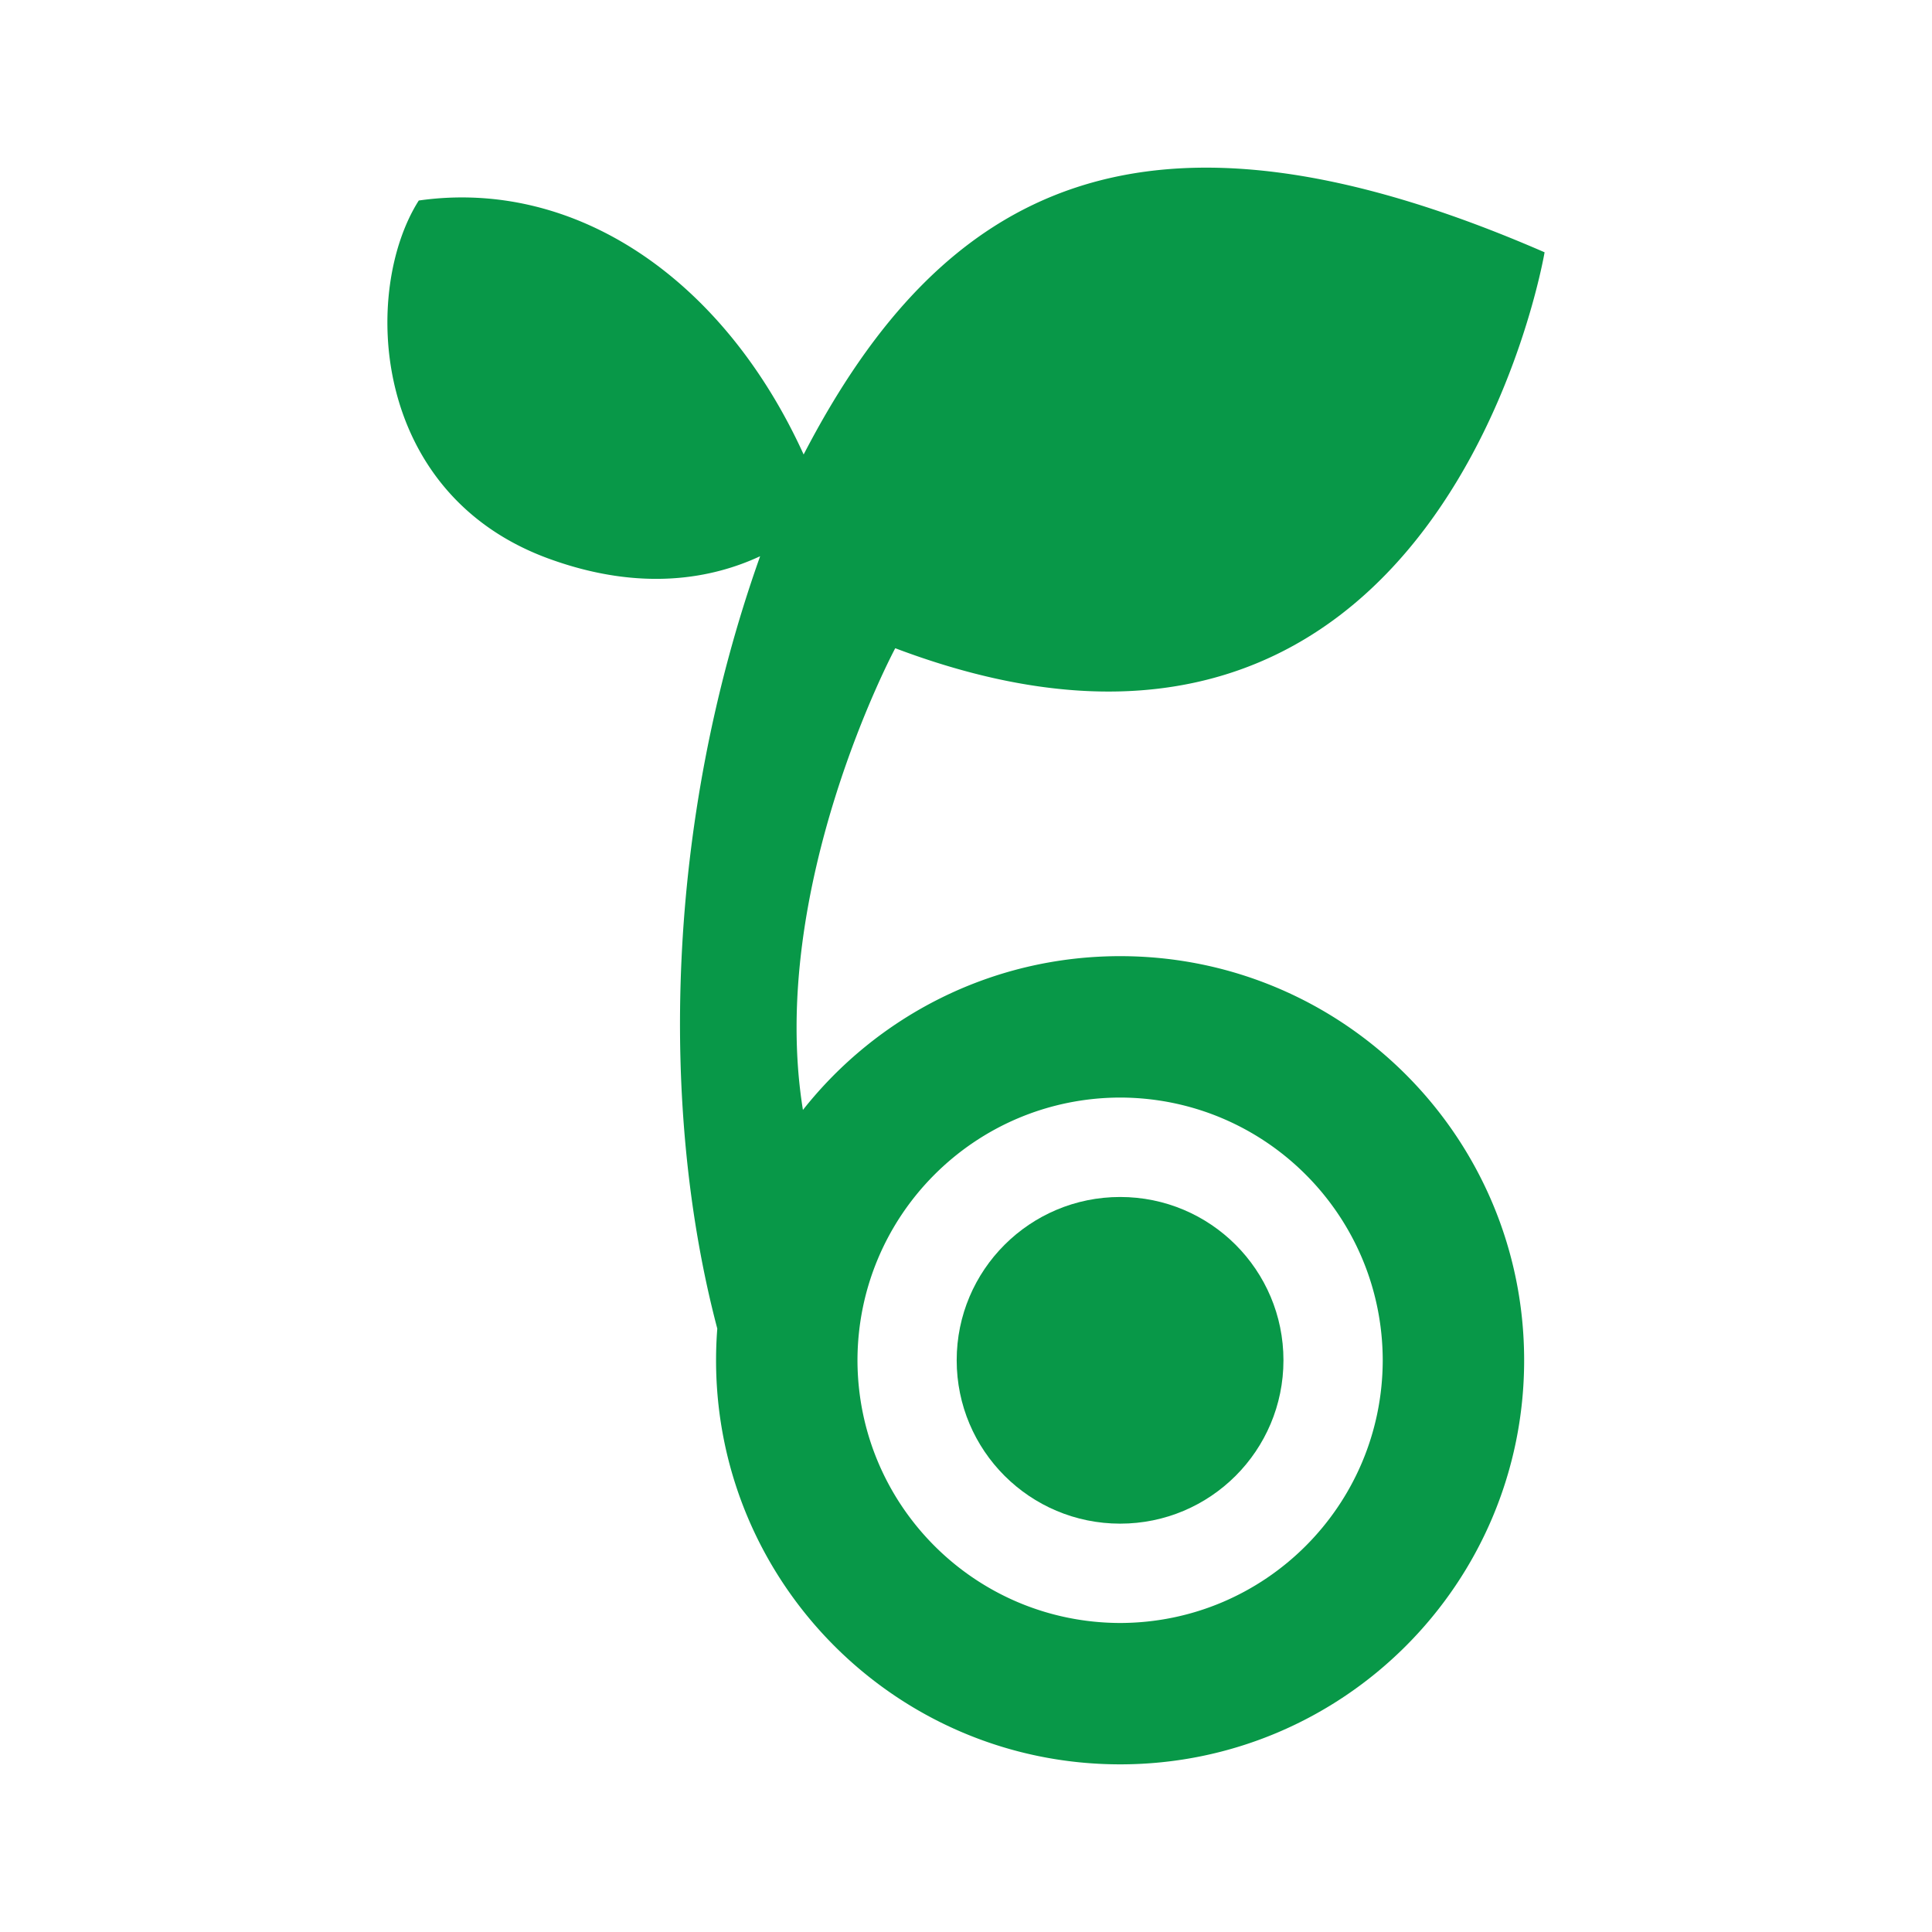 <svg xmlns="http://www.w3.org/2000/svg" xml:space="preserve" viewBox="0 0 1210 1210"><path d="M745.105 635.381c-80.599.016-152.346 37.667-198.684 96.314-22.493-139.293 57.816-289.168 57.816-289.168 343.232 129.754 406.68-247.968 406.68-247.968-250.672-109.057-376.808-41.532-464.05 126.628-50.582-111.007-143.686-172.952-241.033-159.059-35.678 56.102-30.602 183.531 81.561 224.352 58.354 21.242 102.903 12.09 132.221-1.573-59.528 167.476-62.93 346.82-26.832 483.736a256.78 256.78 0 0 0-.773 19.835c.027 139.719 113.244 253.069 253.096 253.069 139.799 0 253.004-113.351 253.004-253.069-.002-139.746-113.207-253.07-253.006-253.097Zm0 417.634c-90.91-.188-164.35-73.68-164.523-164.537.174-90.857 73.613-164.35 164.523-164.536 90.83.187 164.283 73.679 164.443 164.536-.159 90.857-73.612 164.349-164.443 164.537z" style="fill:#089848" transform="translate(-43.55 -36.548)"/><path d="M745.105 786.213c-56.541 0-102.385 45.736-102.385 102.265 0 56.556 45.844 102.318 102.385 102.318 56.475 0 102.266-45.763 102.266-102.318 0-56.529-45.791-102.265-102.266-102.265z" style="fill:#089848" transform="translate(-43.55 -36.548)"/></svg>
